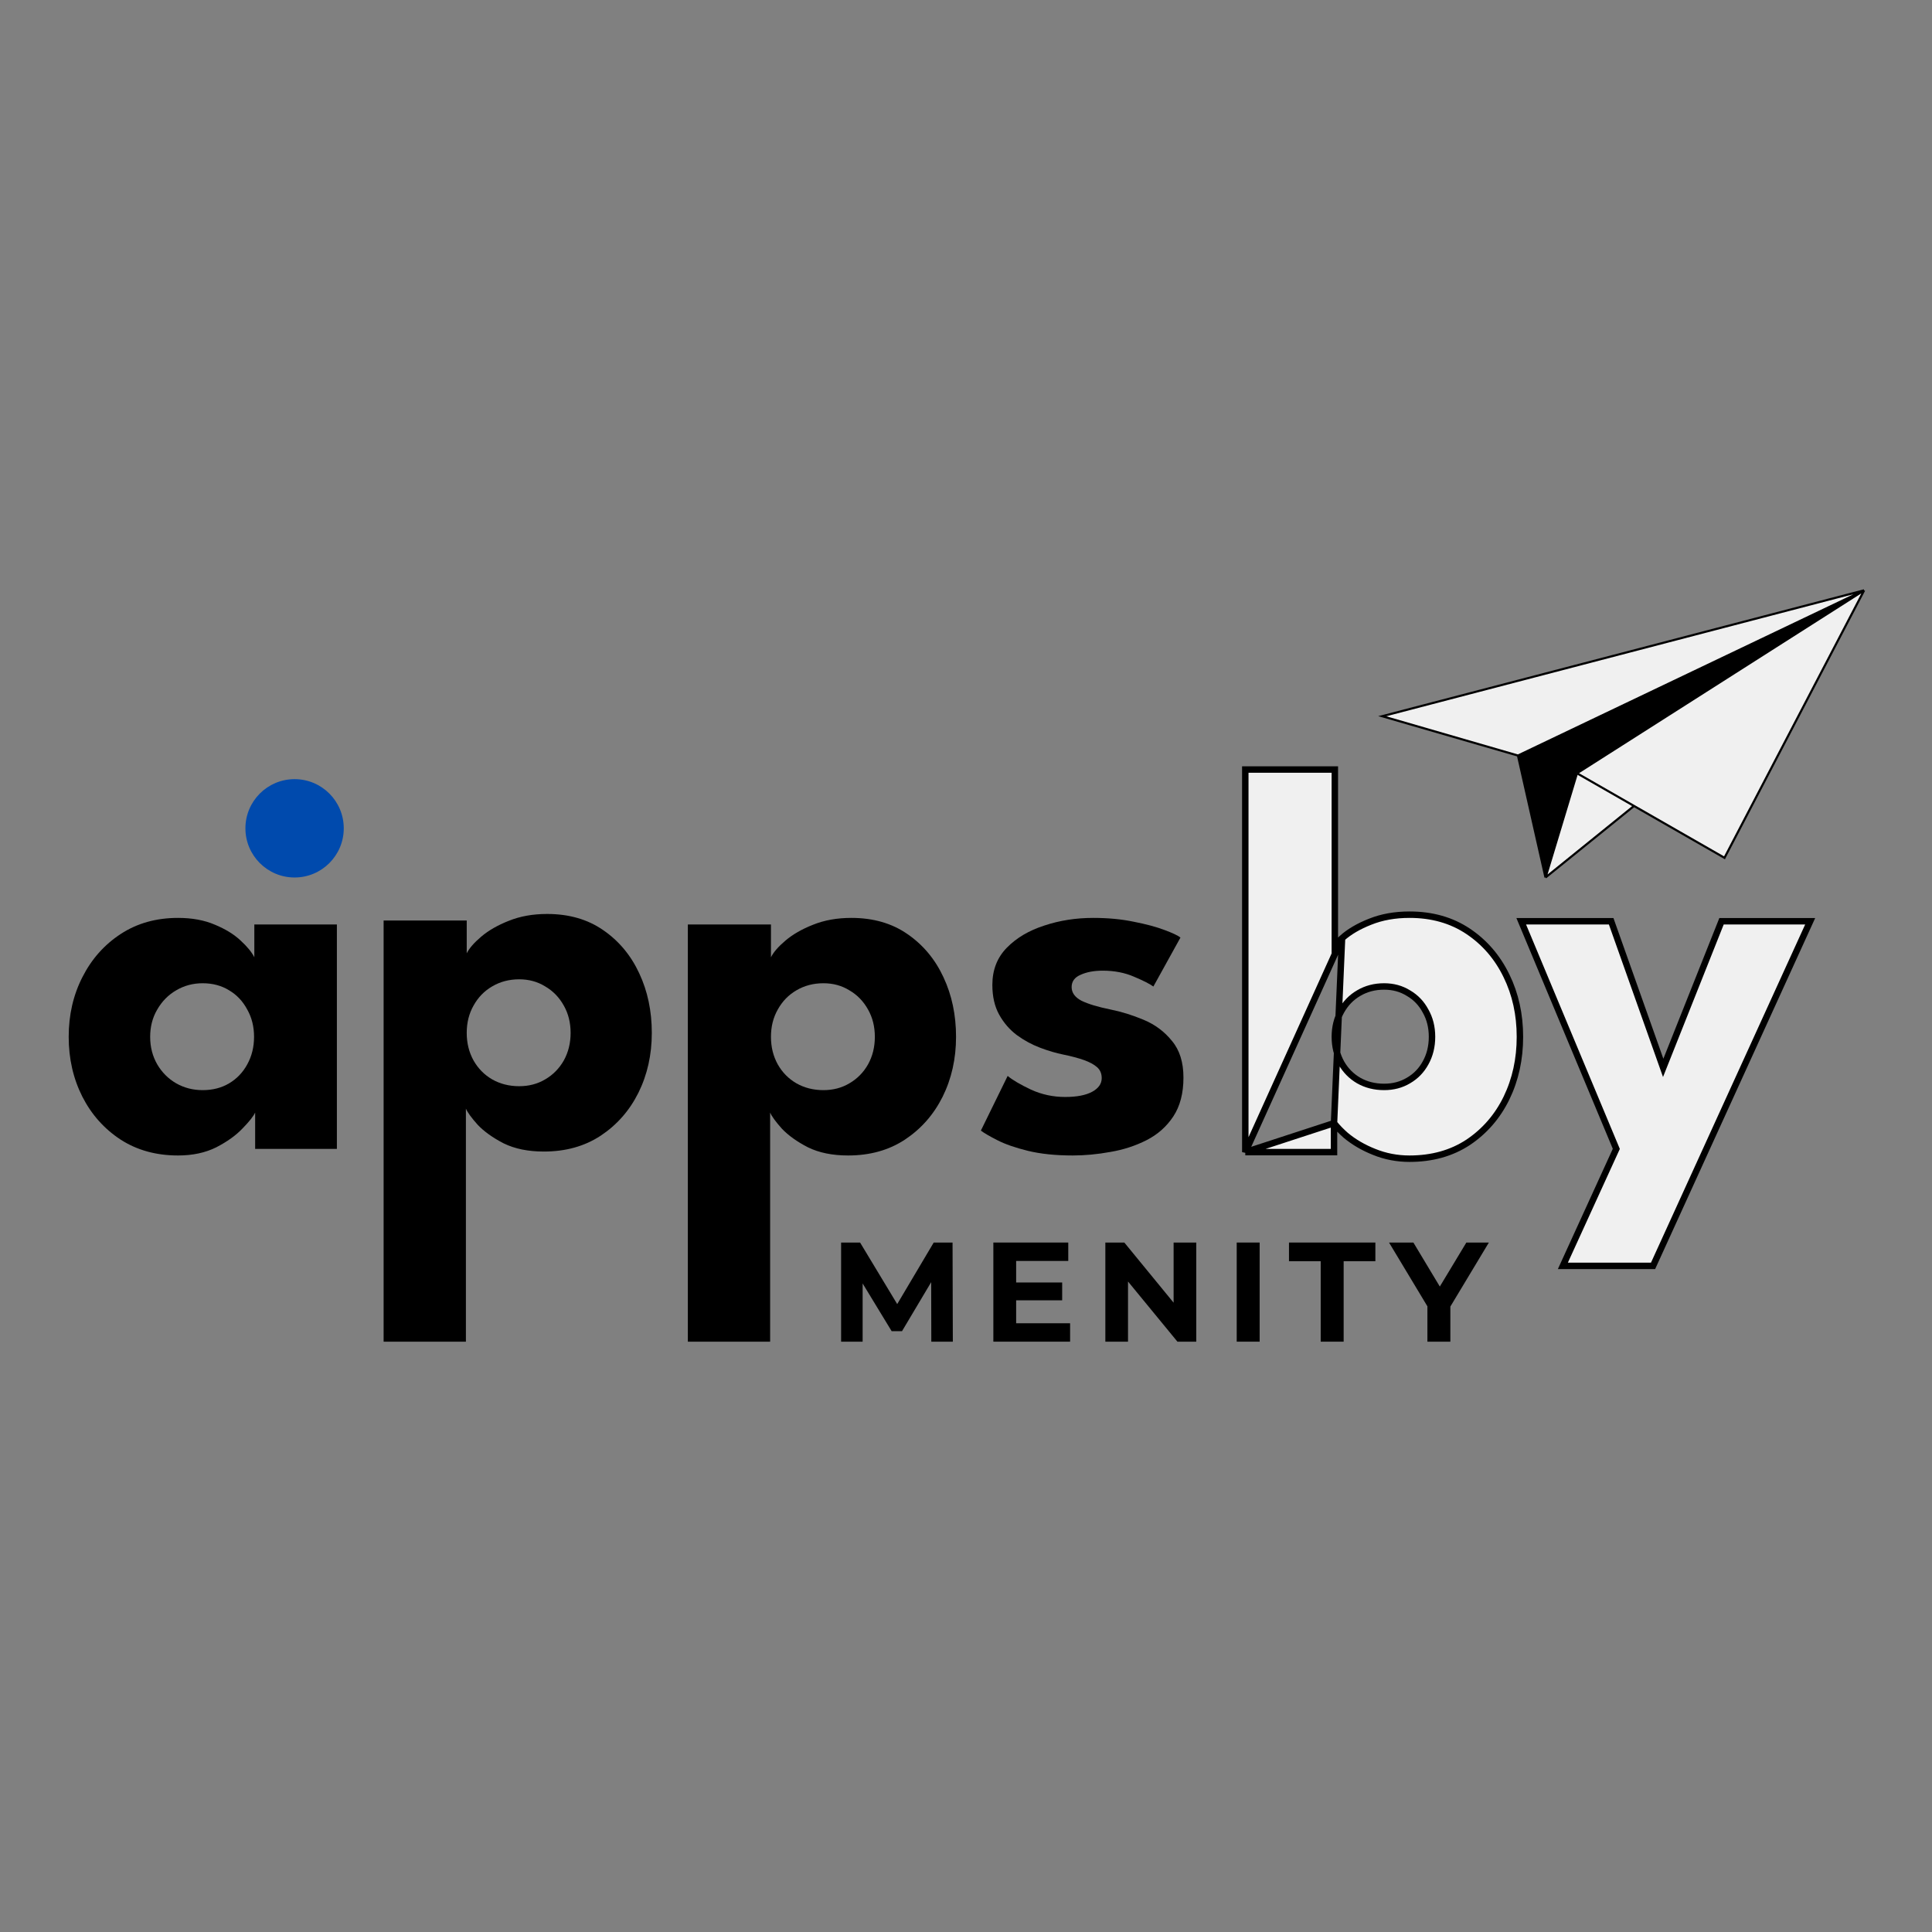 <svg width="900" height="900" viewBox="0 0 900 900" fill="none" xmlns="http://www.w3.org/2000/svg">
<rect x="0" y="0" width="900" height="900" fill="#808080" stroke="none"/>
<path d="M509.271 427.594C516.148 427.594 522.431 428.188 528.119 429.377C533.808 430.48 538.562 431.754 542.383 433.197C546.289 434.641 548.793 435.829 549.897 436.763L537.289 459.56C535.676 458.371 532.662 456.843 528.247 454.975C523.917 453.107 519.077 452.173 513.728 452.173C509.653 452.173 506.214 452.81 503.412 454.084C500.61 455.272 499.209 457.183 499.209 459.815C499.209 462.447 500.738 464.569 503.794 466.182C506.936 467.711 511.436 469.069 517.294 470.258C522.388 471.277 527.567 472.89 532.831 475.097C538.096 477.305 542.468 480.574 545.949 484.904C549.515 489.149 551.298 494.838 551.298 501.97C551.298 509.271 549.727 515.299 546.586 520.054C543.444 524.809 539.284 528.502 534.105 531.134C528.926 533.766 523.322 535.592 517.294 536.61C511.266 537.714 505.407 538.266 499.719 538.266C491.738 538.266 484.776 537.544 478.832 536.101C472.974 534.658 468.219 533.002 464.569 531.134C460.918 529.266 458.371 527.78 456.927 526.677L469.408 501.205C471.616 503.073 475.224 505.196 480.233 507.573C485.243 509.866 490.549 511.012 496.153 511.012C501.587 511.012 505.789 510.205 508.761 508.592C511.733 506.979 513.219 504.856 513.219 502.224C513.219 500.102 512.497 498.404 511.054 497.13C509.61 495.856 507.572 494.753 504.94 493.819C502.308 492.885 499.125 492.036 495.389 491.272C491.993 490.592 488.384 489.531 484.563 488.088C480.743 486.644 477.134 484.692 473.738 482.229C470.342 479.682 467.583 476.498 465.46 472.678C463.337 468.857 462.276 464.23 462.276 458.796C462.276 451.834 464.526 446.06 469.026 441.475C473.526 436.891 479.342 433.452 486.474 431.16C493.606 428.782 501.205 427.594 509.271 427.594Z" fill="black"/>
<path d="M358.76 625H320.426V430.65H359.142V445.933C360.33 443.556 362.58 440.966 365.892 438.164C369.288 435.277 373.575 432.815 378.755 430.777C384.019 428.655 389.962 427.594 396.584 427.594C406.773 427.594 415.476 430.098 422.692 435.108C429.994 440.117 435.598 446.824 439.503 455.23C443.409 463.55 445.362 472.805 445.362 482.993C445.362 493.182 443.282 502.479 439.121 510.884C434.961 519.205 429.103 525.87 421.546 530.879C414.075 535.804 405.245 538.266 395.056 538.266C387.754 538.266 381.514 536.992 376.335 534.445C371.241 531.813 367.208 528.927 364.236 525.785C361.349 522.559 359.524 520.054 358.76 518.271V625ZM407.537 482.993C407.537 478.239 406.476 473.994 404.353 470.258C402.231 466.437 399.344 463.466 395.693 461.343C392.127 459.135 388.094 458.032 383.594 458.032C378.924 458.032 374.722 459.135 370.986 461.343C367.335 463.466 364.448 466.437 362.326 470.258C360.203 473.994 359.142 478.239 359.142 482.993C359.142 487.748 360.203 492.036 362.326 495.856C364.448 499.592 367.335 502.521 370.986 504.644C374.722 506.767 378.924 507.828 383.594 507.828C388.094 507.828 392.127 506.767 395.693 504.644C399.344 502.521 402.231 499.592 404.353 495.856C406.476 492.036 407.537 487.748 407.537 482.993Z" fill="black"/>
<path d="M217.036 625H178.702V428.818H217.418V444.1C218.607 441.723 220.857 439.134 224.168 436.332C227.564 433.445 231.852 430.983 237.031 428.945C242.295 426.822 248.239 425.761 254.861 425.761C265.05 425.761 273.752 428.266 280.969 433.275C288.271 438.284 293.874 444.992 297.78 453.397C301.686 461.718 303.638 470.973 303.638 481.161C303.638 491.349 301.558 500.646 297.398 509.052C293.238 517.373 287.379 524.038 279.823 529.047C272.351 533.971 263.521 536.434 253.333 536.434C246.031 536.434 239.791 535.16 234.611 532.613C229.517 529.981 225.484 527.094 222.513 523.953C219.626 520.726 217.8 518.222 217.036 516.439V625ZM265.814 481.161C265.814 476.406 264.752 472.161 262.63 468.425C260.507 464.605 257.62 461.633 253.97 459.51C250.404 457.303 246.371 456.199 241.871 456.199C237.201 456.199 232.998 457.303 229.263 459.51C225.612 461.633 222.725 464.605 220.602 468.425C218.48 472.161 217.418 476.406 217.418 481.161C217.418 485.916 218.48 490.203 220.602 494.024C222.725 497.76 225.612 500.689 229.263 502.812C232.998 504.934 237.201 505.995 241.871 505.995C246.371 505.995 250.404 504.934 253.97 502.812C257.62 500.689 260.507 497.76 262.63 494.024C264.752 490.203 265.814 485.916 265.814 481.161Z" fill="black"/>
<path d="M118.857 535.209V518.271C118.093 519.969 116.14 522.431 112.998 525.658C109.942 528.884 105.867 531.813 100.772 534.445C95.678 536.992 89.735 538.266 82.942 538.266C72.754 538.266 63.839 535.804 56.198 530.879C48.556 525.87 42.613 519.205 38.368 510.884C34.123 502.479 32 493.182 32 482.993C32 472.805 34.123 463.55 38.368 455.23C42.613 446.824 48.556 440.117 56.198 435.108C63.839 430.098 72.754 427.594 82.942 427.594C89.48 427.594 95.211 428.655 100.135 430.777C105.06 432.815 109.05 435.277 112.107 438.164C115.163 440.966 117.286 443.556 118.475 445.933V430.65H156.936V535.209H118.857ZM69.952 482.993C69.952 487.748 71.056 492.036 73.263 495.856C75.471 499.592 78.4 502.521 82.051 504.644C85.787 506.767 89.904 507.828 94.404 507.828C99.074 507.828 103.192 506.767 106.758 504.644C110.324 502.521 113.126 499.592 115.163 495.856C117.286 492.036 118.347 487.748 118.347 482.993C118.347 478.239 117.286 473.994 115.163 470.258C113.126 466.437 110.324 463.466 106.758 461.343C103.192 459.135 99.074 458.032 94.404 458.032C89.904 458.032 85.787 459.135 82.051 461.343C78.4 463.466 75.471 466.437 73.263 470.258C71.056 473.994 69.952 478.239 69.952 482.993Z" fill="black"/>
<path d="M774.779 497.455L750.896 430.149L750.542 429.15H749.482H710.893H708.641L709.509 431.228L752.94 535.183L729.014 587.566L728.045 589.69H730.379H769.095H770.06L770.46 588.812L842.289 431.272L843.256 429.15H840.924H802.972H801.954L801.578 430.096L774.779 497.455Z" fill="#F0F0F0" stroke="black" stroke-width="3"/>
<path d="M580.103 536.709V535.209V359.968V358.468H581.603H620.319H621.819V359.968V440.472C622.76 439.34 623.886 438.198 625.178 437.045L580.103 536.709ZM580.103 536.709H581.603H619.937H621.437V535.209V523.214M580.103 536.709L621.437 523.214M621.437 523.214C622.935 525.102 624.741 526.97 626.841 528.821L626.856 528.833L626.87 528.846C630.655 532.015 635.083 534.597 640.137 536.601C645.331 538.713 650.828 539.766 656.615 539.766C667.056 539.766 676.182 537.239 683.931 532.132L683.941 532.125C691.638 526.964 697.585 520.094 701.773 511.544L701.776 511.539C705.959 502.911 708.039 493.388 708.039 482.993C708.039 472.601 705.959 463.119 701.775 454.574C697.588 445.94 691.642 439.025 683.941 433.862C676.19 428.665 667.061 426.094 656.615 426.094C649.835 426.094 643.699 427.18 638.231 429.384C632.935 431.468 628.568 434.013 625.179 437.045L621.437 523.214ZM664.079 470.964L664.089 470.981L664.099 470.999C666.08 474.485 667.087 478.47 667.087 482.993C667.087 487.516 666.08 491.549 664.092 495.128L664.086 495.138C662.179 498.635 659.528 501.364 656.116 503.347L656.11 503.351L656.103 503.355C652.789 505.328 649.025 506.328 644.771 506.328C640.341 506.328 636.399 505.324 632.91 503.343C629.498 501.358 626.803 498.626 624.811 495.122C622.825 491.545 621.819 487.514 621.819 482.993C621.819 478.47 622.826 474.485 624.807 470.999L624.811 470.993L624.814 470.986C626.81 467.393 629.508 464.622 632.917 462.64L632.926 462.634C636.413 460.574 640.349 459.532 644.771 459.532C649.013 459.532 652.769 460.568 656.081 462.618L656.098 462.629L656.116 462.64C659.52 464.618 662.17 467.383 664.079 470.964Z" fill="#F0F0F0" stroke="black" stroke-width="3"/>
<path d="M160.137 385.864C160.137 398.514 149.882 408.77 137.231 408.77C124.581 408.77 114.325 398.514 114.325 385.864C114.325 373.213 124.581 362.958 137.231 362.958C149.882 362.958 160.137 373.213 160.137 385.864Z" fill="#004AAD"/>
<path d="M664.943 625V606.133L667.384 612.598L647.065 578.822H658.412L673.981 604.748H667.45L683.084 578.822H693.573L673.255 612.598L675.63 606.133V625H664.943Z" fill="black"/>
<path d="M615.236 625V587.53H600.459V578.822H640.7V587.53H625.923V625H615.236Z" fill="black"/>
<path d="M576.108 625V578.822H586.795V625H576.108Z" fill="black"/>
<path d="M514.915 625V578.822H523.754L550.999 612.07H546.712V578.822H557.267V625H548.493L521.182 591.752H525.47V625H514.915Z" fill="black"/>
<path d="M472.57 597.425H494.801V605.737H472.57V597.425ZM473.361 616.424H498.495V625H462.74V578.822H497.638V587.398H473.361V616.424Z" fill="black"/>
<path d="M391.819 625V578.822H400.659L420.317 611.41H415.634L434.962 578.822H443.736L443.868 625H433.841L433.775 594.193H435.622L420.185 620.118H415.37L399.603 594.193H401.846V625H391.819Z" fill="black"/>
<path d="M643.907 333.639L868.383 275L803.331 399.607L761.184 375.443L719.954 408.77L707.127 351.963L643.907 333.639Z" fill="#F0F0F0"/>
<path d="M719.954 408.77L707.126 351.963L868.383 275L734.613 360.209L719.954 408.77Z" fill="black"/>
<path d="M868.383 275L643.907 333.639L707.127 351.963M868.383 275L803.331 399.607L761.184 375.443M868.383 275L734.614 360.209M868.383 275L707.127 351.963M734.614 360.209L719.954 408.77M734.614 360.209L761.184 375.443M707.127 351.963L719.954 408.77M719.954 408.77L761.184 375.443" stroke="black"/>
</svg>
